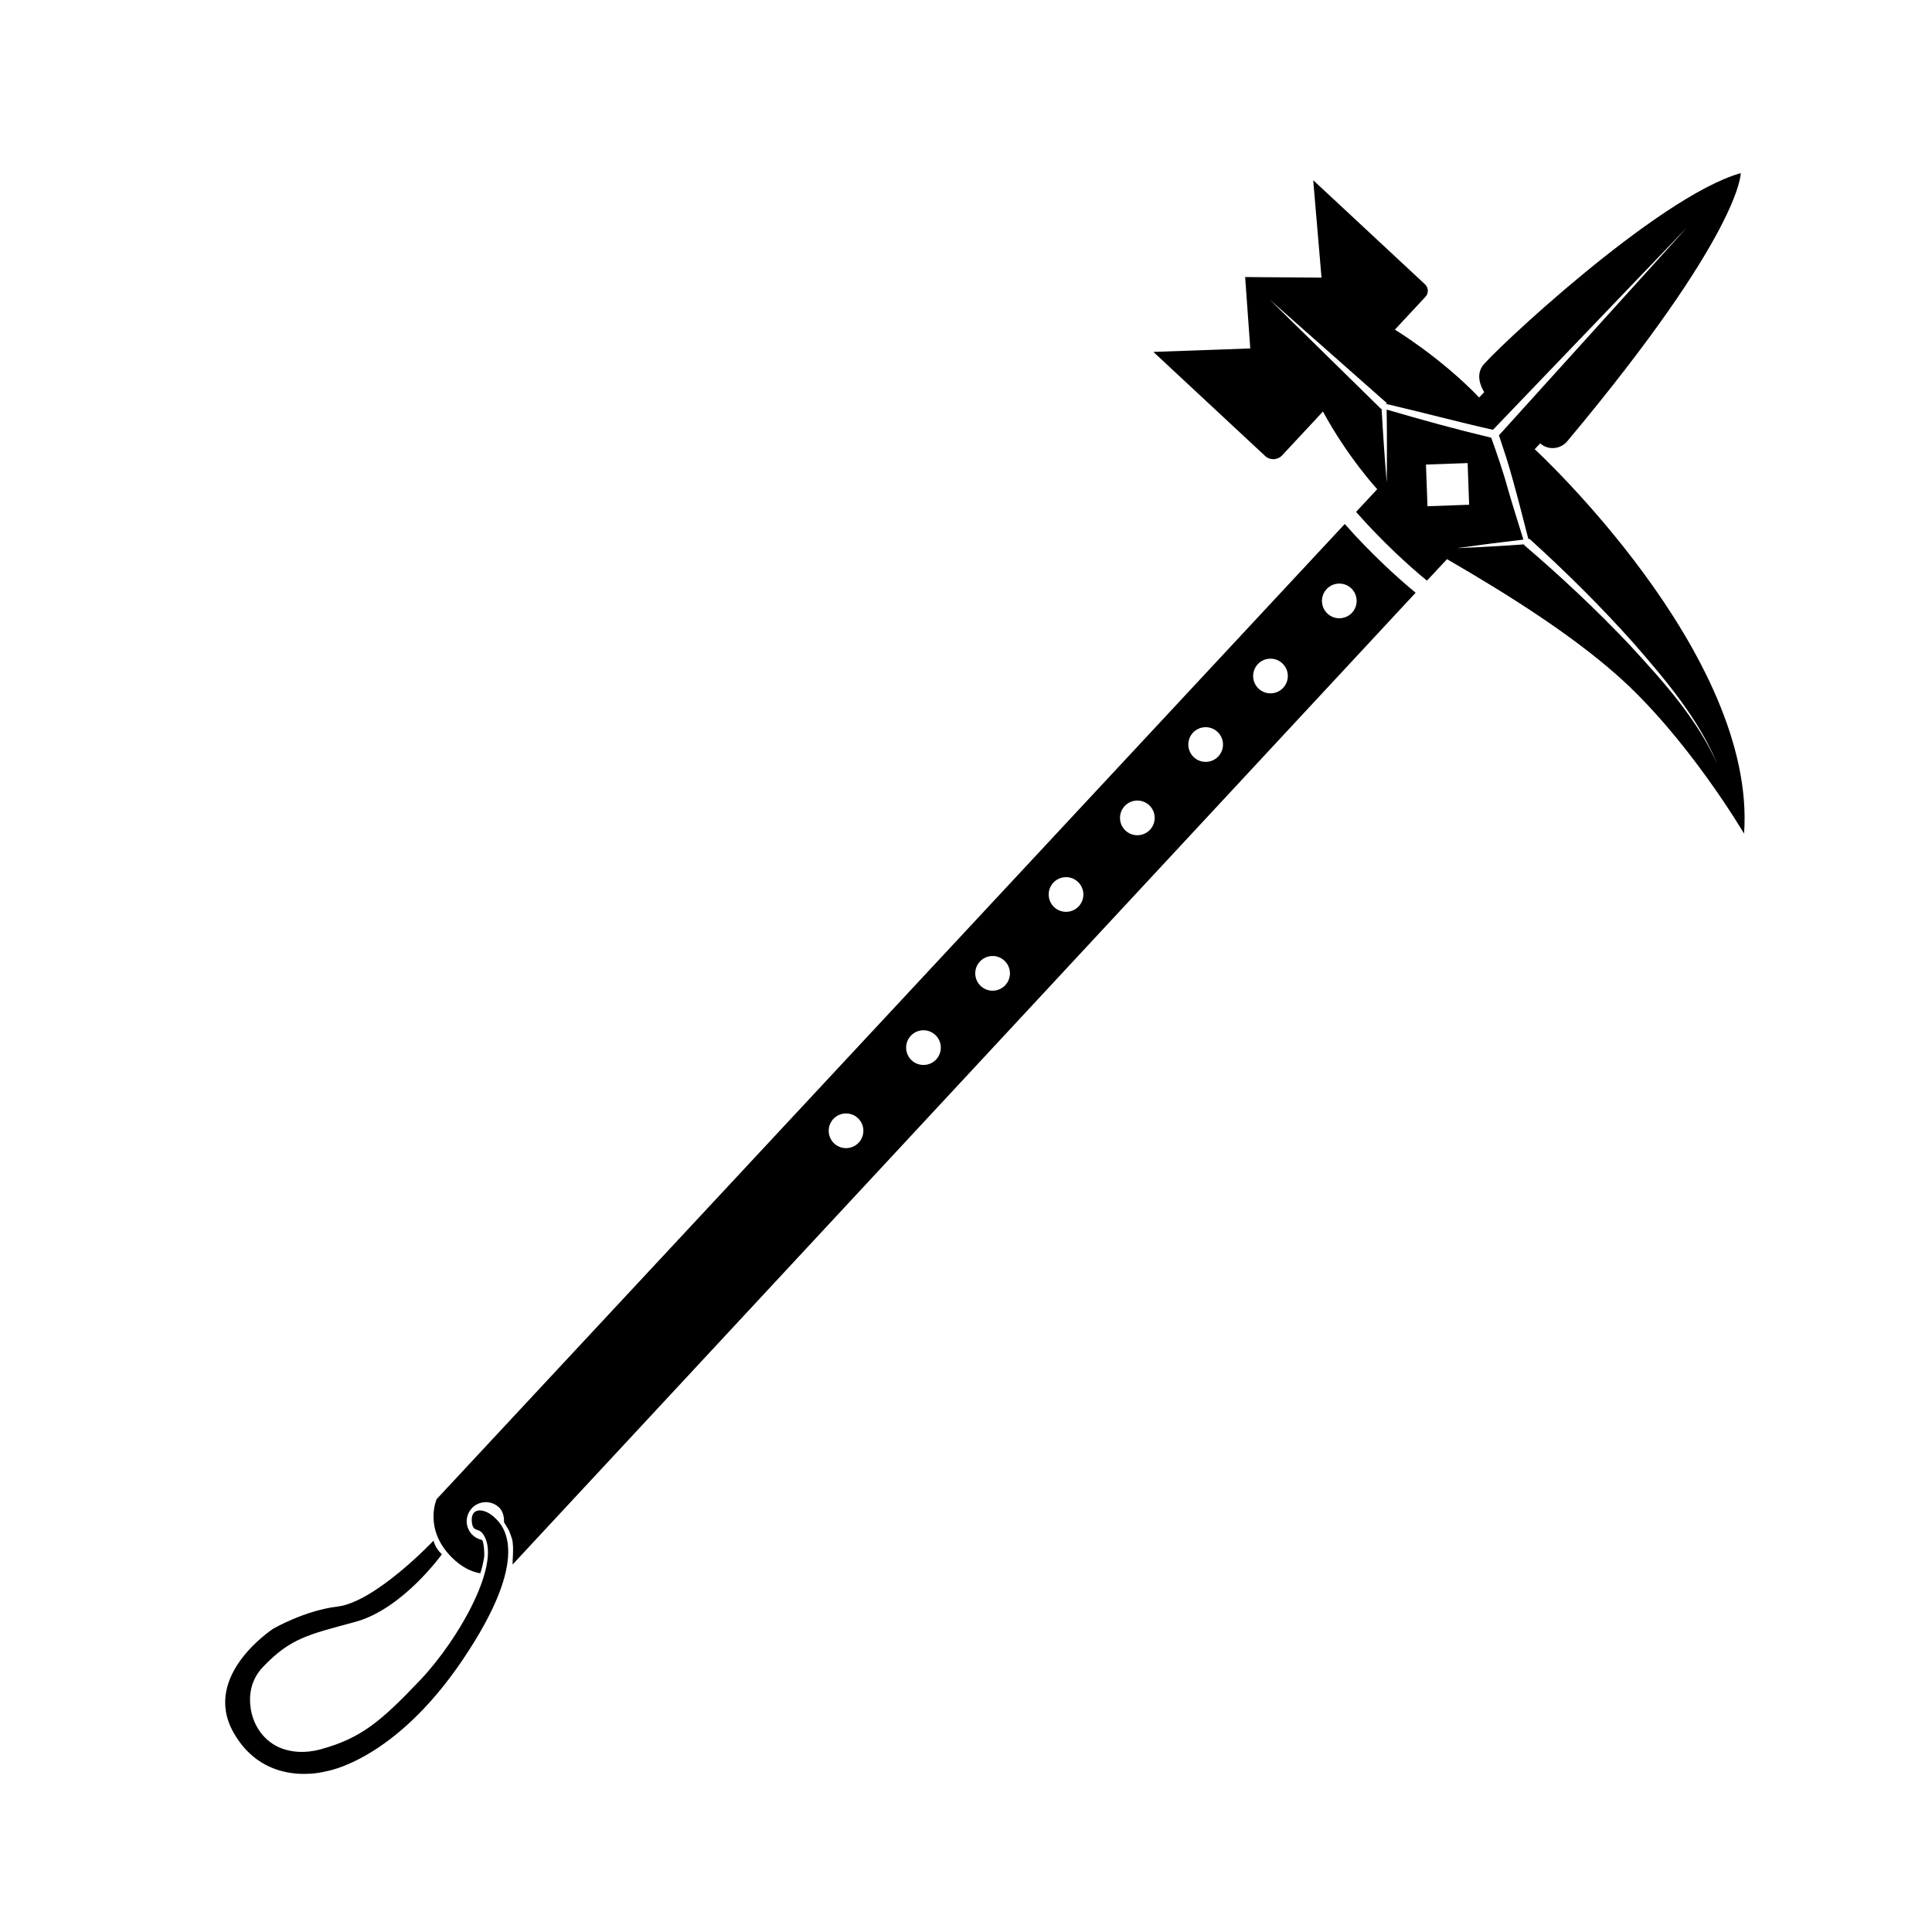<svg width="128" height="128" viewBox="0 0 128 128" fill="none" xmlns="http://www.w3.org/2000/svg">
<path d="M101.674 29.765L102.039 29.375C102.069 29.4 102.099 29.425 102.129 29.445C102.664 29.84 103.414 29.74 103.839 29.23C115.404 15.41 115.329 11.47 115.329 11.47C109.779 13.035 98.709 23.49 98.199 24.275C97.689 25.06 98.334 25.975 98.334 25.975L97.999 26.335C95.434 23.665 92.414 21.84 92.414 21.84L94.439 19.665C94.659 19.43 94.649 19.055 94.409 18.835L87.004 11.94L87.554 18.395L82.494 18.355L82.834 23.085L76.414 23.315L83.819 30.21C84.139 30.51 84.644 30.49 84.944 30.17L87.649 27.265C89.299 30.31 91.244 32.41 91.244 32.41L89.844 33.915C91.484 35.79 93.359 37.51 94.539 38.47L95.869 37.045C100.159 39.535 104.049 42.025 107.074 44.68C111.784 48.815 115.549 55.23 115.549 55.23C116.404 43.33 101.689 29.77 101.689 29.77L101.674 29.765ZM94.574 33.54L94.474 30.78L97.234 30.68L97.334 33.44L94.574 33.54ZM108.039 42.8C105.809 40.44 103.429 38.205 100.964 36.1C100.964 36.1 100.979 36.085 100.994 36.065C100.279 36.115 99.559 36.165 98.844 36.2C98.074 36.245 97.304 36.29 96.529 36.315C97.994 36.11 99.459 35.92 100.929 35.75C100.584 34.63 100.224 33.51 99.899 32.385C99.634 31.39 99.164 30.015 98.799 29C96.494 28.45 94.134 27.8 91.869 27.135C91.894 28.75 91.894 30.365 91.874 31.98C91.739 30.345 91.624 28.71 91.534 27.075L91.509 27.1L84.109 19.84L91.879 26.705L91.829 26.76C94.169 27.3 96.569 27.95 98.914 28.475L111.779 15.055L99.309 28.84L99.839 30.455C100.369 32.2 100.809 33.97 101.264 35.735C101.289 35.705 101.309 35.68 101.309 35.68C103.734 37.875 106.054 40.17 108.229 42.61C110.359 45.055 112.524 47.6 113.779 50.62C112.444 47.64 110.219 45.17 108.029 42.795L108.039 42.8Z" fill="black"/>
<path d="M33.055 99.86C33.33 100.12 33.405 100.51 33.395 100.86C33.55 101.115 33.72 101.38 33.74 101.445C33.915 101.935 33.965 101.975 33.99 102.475C34.005 102.85 33.96 103.33 33.96 103.655L93.79 39.27C92.57 38.27 90.73 36.58 89.095 34.715L28.93 99.32C28.93 99.32 28.04 101.29 29.93 103.18C30.605 103.855 31.26 104.14 31.82 104.235C31.94 103.895 32.035 103.42 32.07 103.22C32.11 103.01 32.07 102.185 31.935 102.025C31.715 101.98 31.5 101.88 31.325 101.715C30.81 101.24 30.785 100.435 31.26 99.925C31.735 99.415 32.54 99.385 33.05 99.86H33.055ZM87.89 39.03C88.325 38.565 89.05 38.54 89.515 38.97C89.98 39.405 90.005 40.13 89.575 40.595C89.145 41.06 88.415 41.085 87.95 40.655C87.485 40.22 87.46 39.495 87.89 39.03ZM83.33 44.005C83.765 43.54 84.49 43.515 84.955 43.945C85.42 44.38 85.445 45.105 85.015 45.57C84.585 46.035 83.855 46.06 83.39 45.63C82.925 45.195 82.9 44.47 83.33 44.005ZM79.035 48.545C79.47 48.08 80.195 48.055 80.66 48.485C81.125 48.92 81.15 49.645 80.72 50.11C80.29 50.575 79.56 50.6 79.095 50.17C78.63 49.735 78.605 49.01 79.035 48.545ZM74.51 53.405C74.945 52.94 75.67 52.915 76.135 53.345C76.6 53.78 76.625 54.505 76.195 54.97C75.76 55.435 75.035 55.46 74.57 55.03C74.105 54.6 74.08 53.87 74.51 53.405ZM69.785 58.48C70.22 58.015 70.945 57.99 71.41 58.42C71.875 58.855 71.9 59.58 71.47 60.045C71.04 60.51 70.31 60.535 69.845 60.105C69.38 59.67 69.355 58.945 69.785 58.48ZM64.92 63.705C65.355 63.24 66.08 63.215 66.545 63.645C67.01 64.08 67.035 64.805 66.605 65.27C66.17 65.735 65.445 65.76 64.98 65.33C64.515 64.895 64.49 64.17 64.92 63.705ZM60.34 68.625C60.775 68.16 61.5 68.135 61.965 68.565C62.43 69 62.455 69.725 62.025 70.19C61.595 70.655 60.865 70.68 60.4 70.25C59.935 69.815 59.91 69.09 60.34 68.625ZM55.21 74.135C55.645 73.67 56.37 73.645 56.835 74.075C57.3 74.51 57.325 75.235 56.895 75.7C56.46 76.165 55.735 76.19 55.27 75.76C54.805 75.325 54.78 74.6 55.21 74.135Z" fill="black"/>
<path d="M32.835 100.6C33.315 101.09 35.315 103.07 30.64 109.985C26.075 116.735 21.57 117.36 21.57 117.36C21.57 117.36 17.54 118.515 15.45 114.745C13.36 110.975 18.105 107.905 18.105 107.905C18.105 107.905 20.18 106.7 22.355 106.44C24.88 106.14 28.725 102.07 28.725 102.07C28.725 102.07 28.805 102.54 29.275 102.975C29.275 102.975 26.68 106.605 23.535 107.455C20.39 108.305 19.255 108.535 17.45 110.41C16.575 111.315 16.48 112.375 16.615 113.225C16.8 114.39 17.545 115.415 18.645 115.83C19.3 116.075 20.165 116.19 21.245 115.895C23.96 115.155 25.27 114.005 27.835 111.315C30.4 108.625 33.385 103.37 31.96 101.58C31.675 101.225 31.33 101.51 31.26 100.835C31.155 99.805 32.145 99.9 32.835 100.605V100.6Z" fill="black"/>
</svg>
